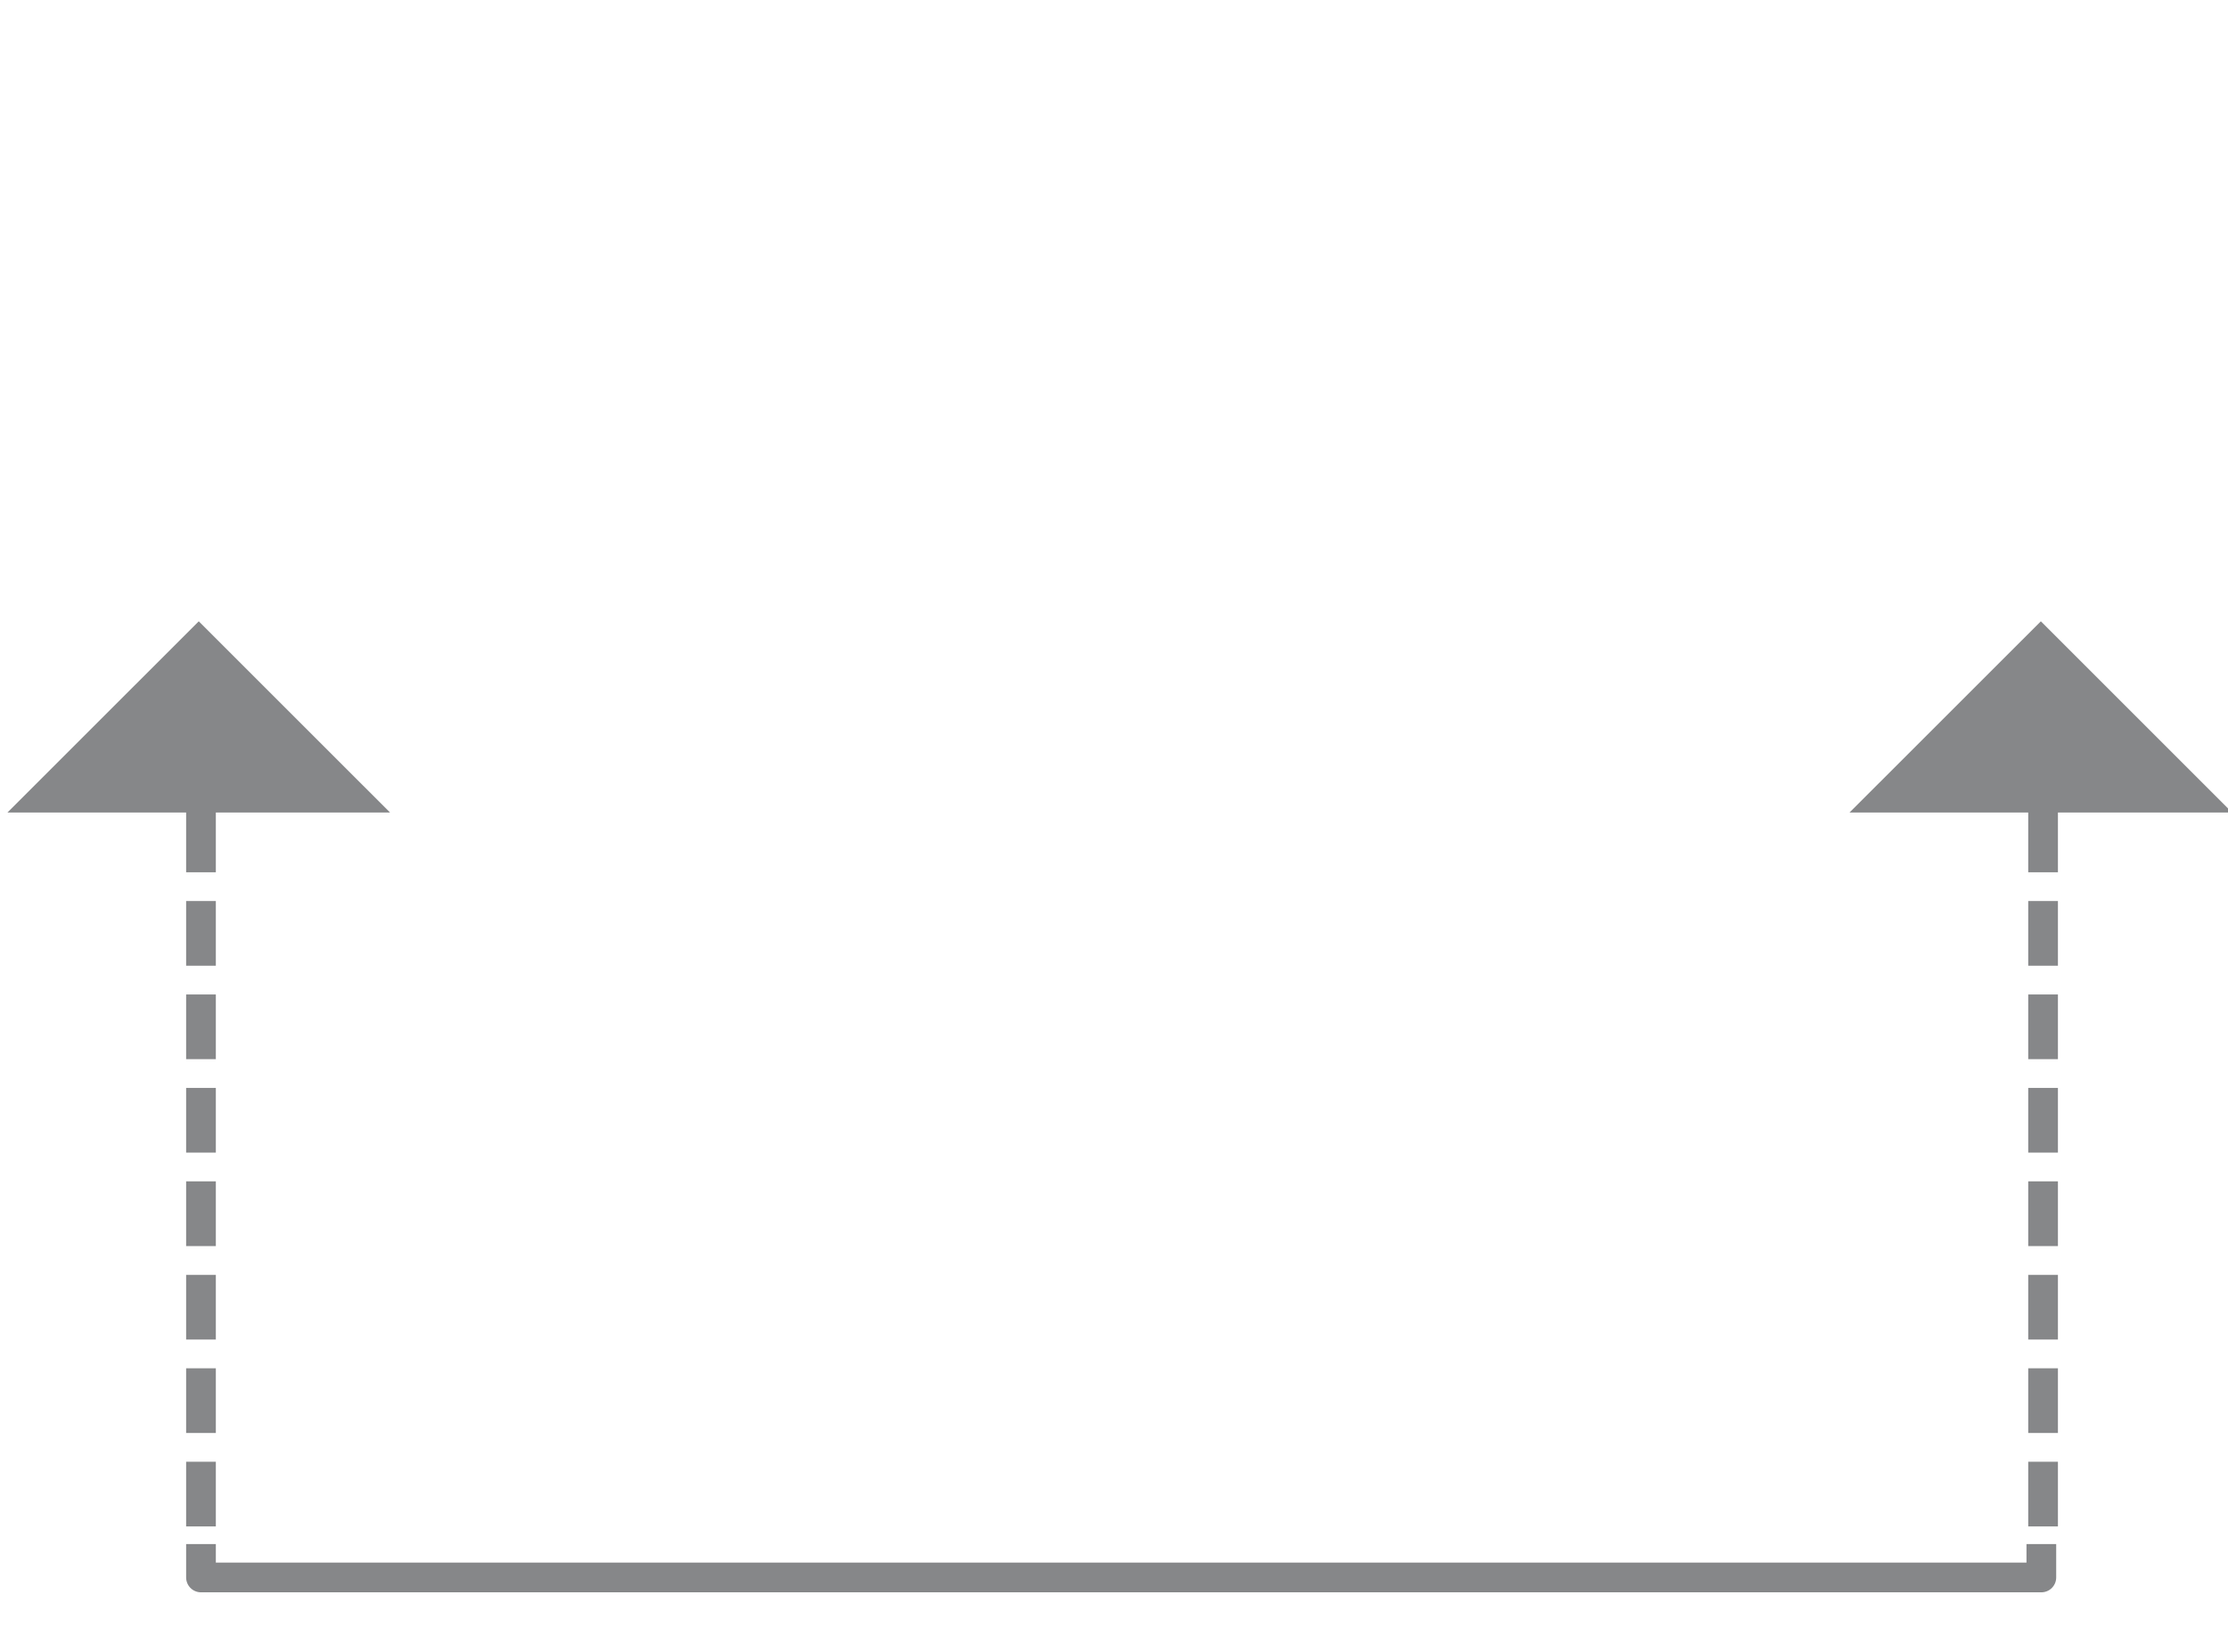 <?xml version="1.0" encoding="utf-8"?>
<!-- Generator: Adobe Illustrator 15.1.0, SVG Export Plug-In . SVG Version: 6.00 Build 0)  -->
<!DOCTYPE svg PUBLIC "-//W3C//DTD SVG 1.1//EN" "http://www.w3.org/Graphics/SVG/1.1/DTD/svg11.dtd">
<svg version="1.1" id="Capa_1" xmlns="http://www.w3.org/2000/svg" xmlns:xlink="http://www.w3.org/1999/xlink" x="0px" y="0px"
	 width="599.91px" height="444.82px" viewBox="0 0 599.91 444.82" enable-background="new 0 0 599.91 444.82" xml:space="preserve">
<g>
	<polyline fill="none" stroke="#868789" stroke-width="8" stroke-linejoin="round" stroke-dasharray="0,0" points="54.117,415.82 
		54.117,424.82 549.65,424.82 549.65,415.82 	"/>
	<g>
		
			<line fill="none" stroke="#868789" stroke-width="8" stroke-linejoin="round" stroke-dasharray="17.423,7.744" x1="550.117" y1="411.076" x2="550.117" y2="215.07"/>
		<g>
			<polygon fill="#868789" points="498,218.817 601.027,218.817 549.519,167.32 			"/>
		</g>
	</g>
	<g>
		
			<line fill="none" stroke="#868789" stroke-width="8" stroke-linejoin="round" stroke-dasharray="17.423,7.744" x1="54.117" y1="411.076" x2="54.117" y2="215.07"/>
		<g>
			<polygon fill="#868789" points="2,218.817 105.027,218.817 53.519,167.32 			"/>
		</g>
	</g>
</g>
</svg>

